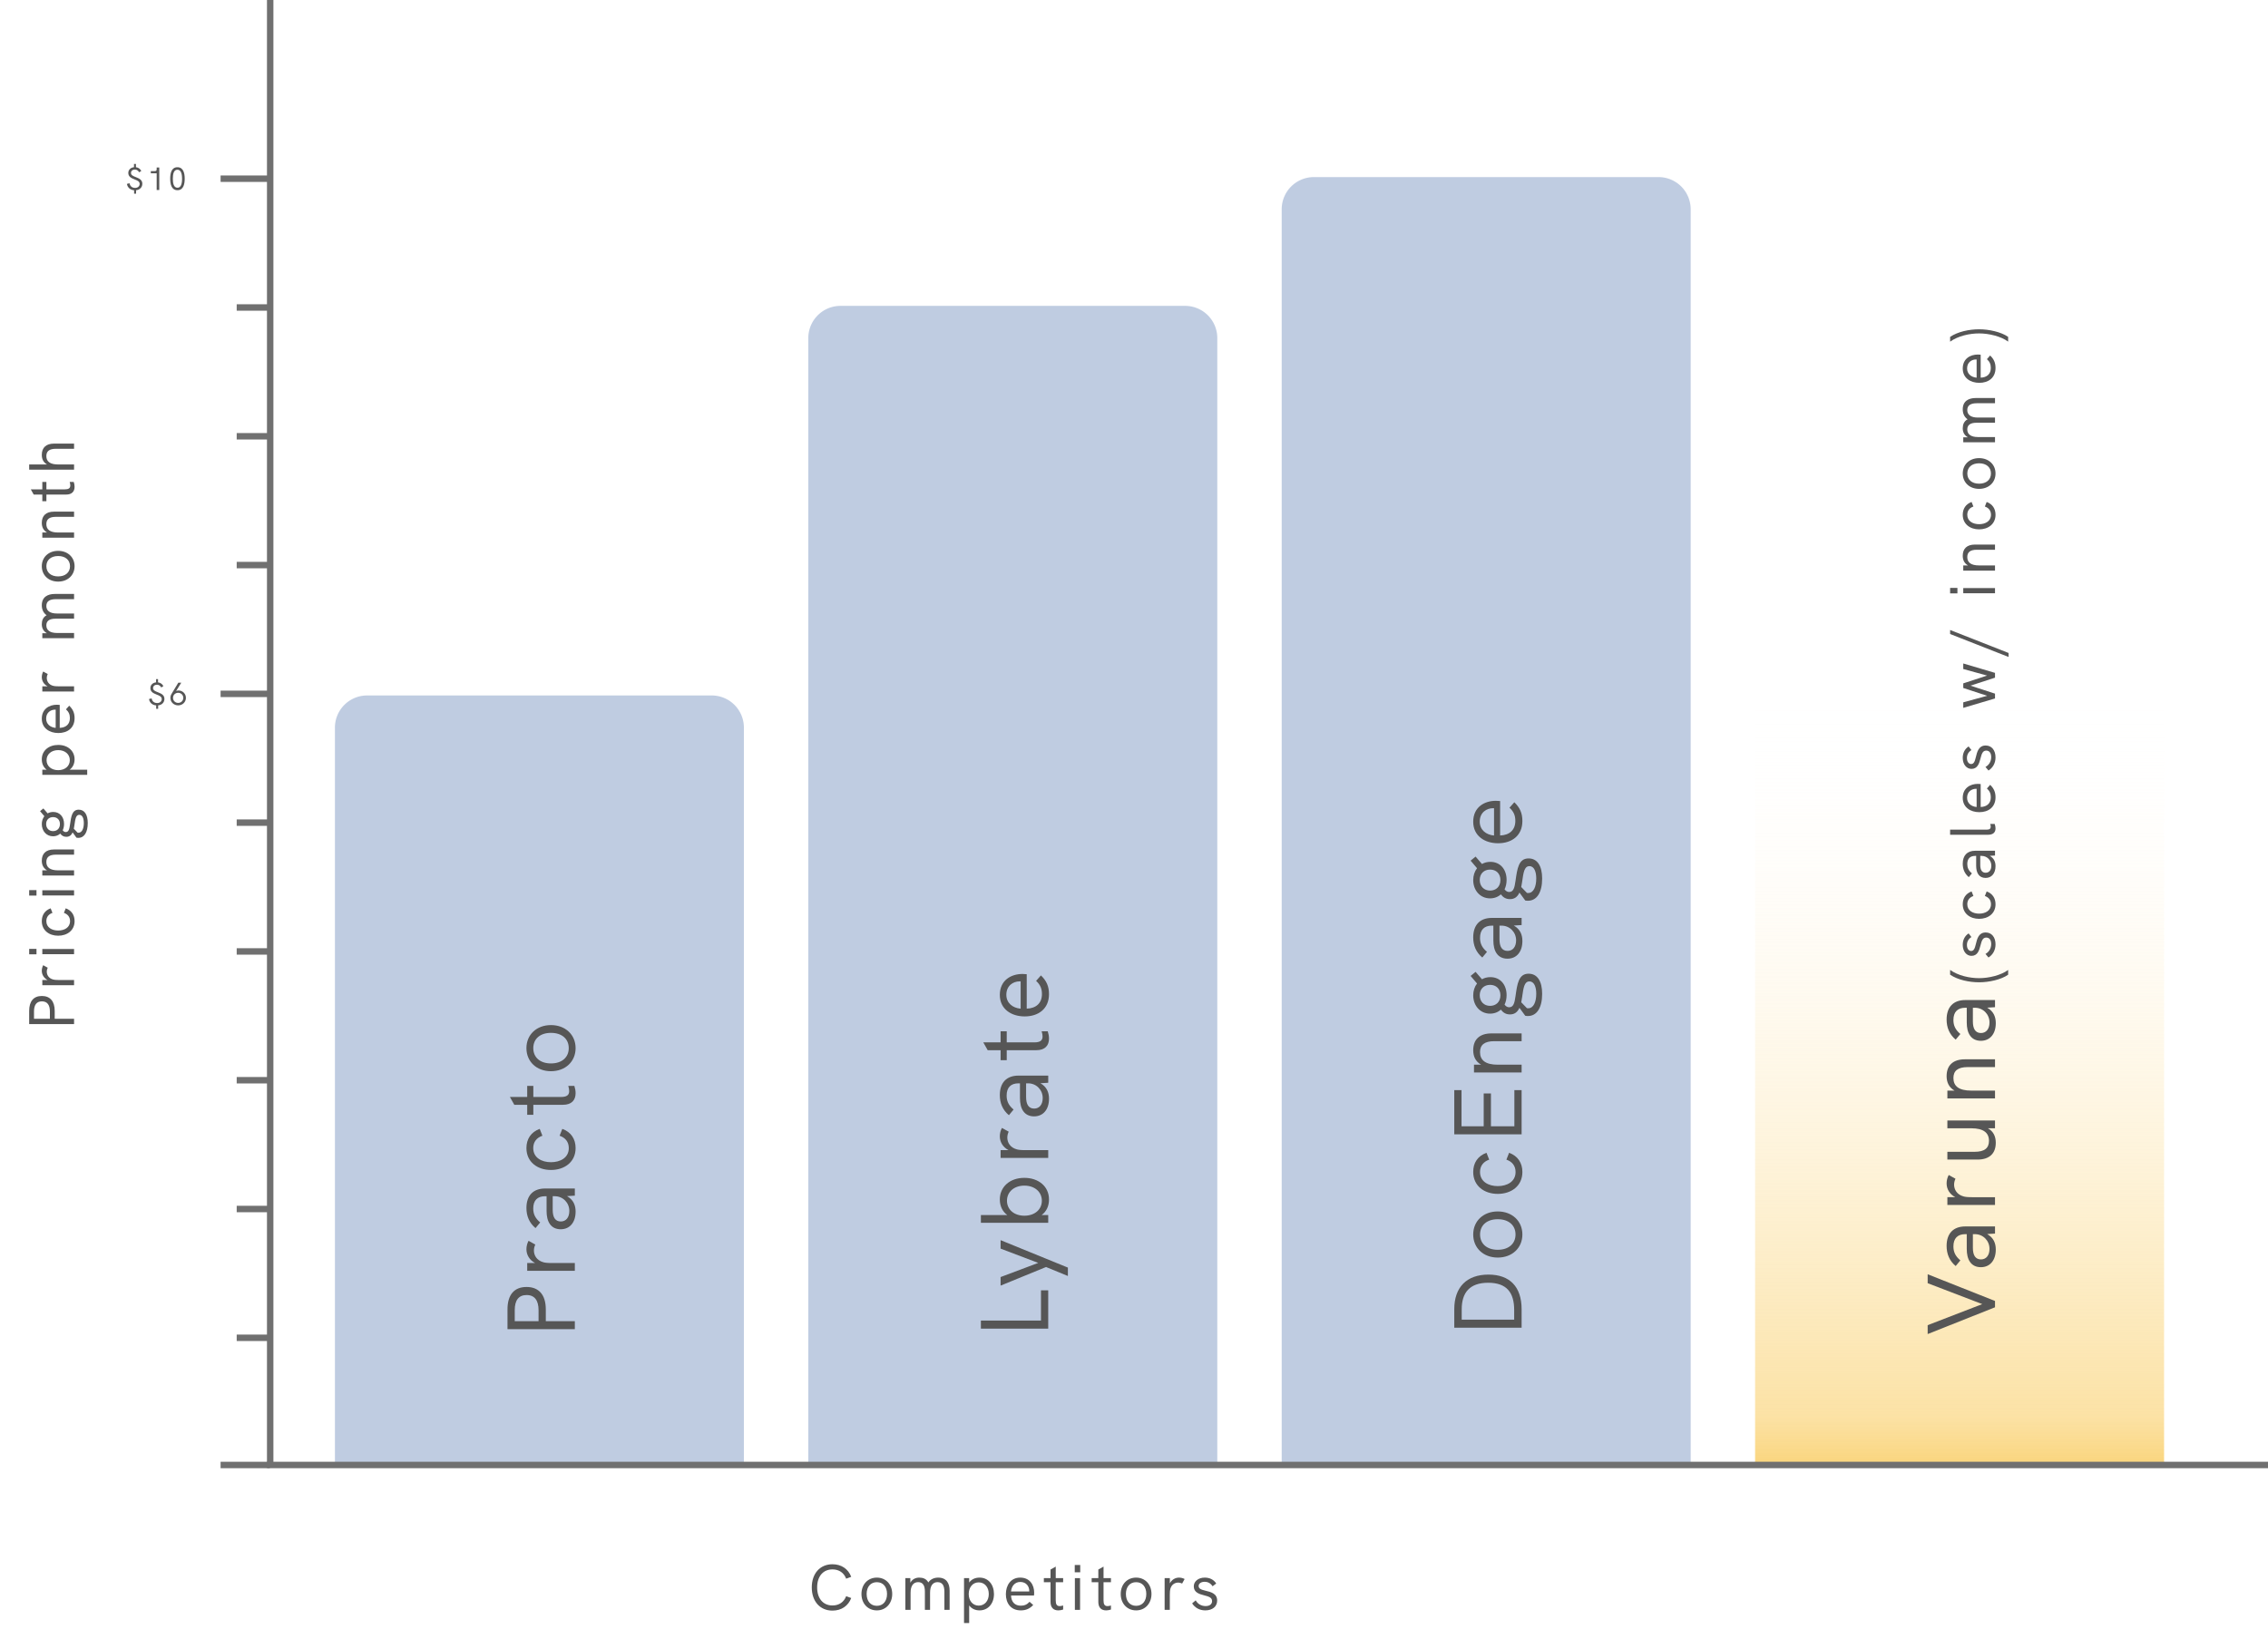 <?xml version="1.0" encoding="UTF-8" standalone="no"?>
<svg
   xmlns:dc="http://purl.org/dc/elements/1.1/"
   xmlns:cc="http://creativecommons.org/ns#"
   xmlns:rdf="http://www.w3.org/1999/02/22-rdf-syntax-ns#"
   xmlns:svg="http://www.w3.org/2000/svg"
   xmlns="http://www.w3.org/2000/svg"
   xmlns:sodipodi="http://sodipodi.sourceforge.net/DTD/sodipodi-0.dtd"
   xmlns:inkscape="http://www.inkscape.org/namespaces/inkscape"
   inkscape:version="1.0 (4035a4fb49, 2020-05-01)"
   sodipodi:docname="VA-graph.svg"
   id="svg56"
   version="1.1"
   viewBox="0 0 704.271 509"
   height="509"
   width="704.271">
  <sodipodi:namedview
     inkscape:current-layer="svg56"
     inkscape:window-maximized="1"
     inkscape:window-y="-8"
     inkscape:window-x="-8"
     inkscape:cy="378.37655"
     inkscape:cx="239.46922"
     inkscape:zoom="0.80721768"
     showgrid="false"
     id="namedview58"
     inkscape:window-height="1002"
     inkscape:window-width="1920"
     inkscape:pageshadow="2"
     inkscape:pageopacity="0"
     guidetolerance="10"
     gridtolerance="10"
     objecttolerance="10"
     borderopacity="1"
     bordercolor="#666666"
     pagecolor="#ffffff" />
  <defs
     id="defs9">
    <linearGradient
       y1="0"
       gradientTransform="matrix(0.729,0,0,1.372,-672,-455)"
       gradientUnits="userSpaceOnUse"
       y2="174.221"
       x2="87.111"
       x1="87.111"
       id="linear-gradient">
      <stop
         id="stop2"
         stop-color="#fad57d"
         offset="0" />
      <stop
         id="stop4"
         stop-opacity="0.831"
         stop-color="#fbdc93"
         offset="0.064" />
      <stop
         id="stop6"
         stop-opacity="0"
         stop-color="#fff"
         offset="1" />
    </linearGradient>
  </defs>
  <path
     id="Path_59"
     data-name="Path 59"
     d="M 83.9,0 V 455"
     fill="none"
     stroke="#707070"
     stroke-width="2" />
  <path
     id="Path_61"
     data-name="Path 61"
     d="M 83.779,455 H 82.903"
     fill="none"
     stroke="#707070"
     stroke-width="2" />
  <path
     id="Path_63"
     data-name="Path 63"
     d="m 83.5,455 h -15"
     fill="none"
     stroke="#707070"
     stroke-width="2" />
  <path
     id="Path_65"
     data-name="Path 65"
     d="m 83.5,335.5 h -10"
     fill="none"
     stroke="#707070"
     stroke-width="2" />
  <path
     id="Path_67"
     data-name="Path 67"
     d="m 83.5,215.5 h -15"
     fill="none"
     stroke="#707070"
     stroke-width="2" />
  <path
     id="Path_69"
     data-name="Path 69"
     d="m 83.5,55.5 h -15"
     fill="none"
     stroke="#707070"
     stroke-width="2" />
  <path
     id="Rectangle_253"
     data-name="Rectangle 253"
     d="m 114,216 h 107 a 10,10 0 0 1 10,10 V 455 H 104 V 226 a 10,10 0 0 1 10,-10 z"
     fill="#809bc5"
     opacity="0.5" />
  <g
     style="font-weight:500;font-size:30px;font-family:HKGrotesk-Medium, 'HK Grotesk';letter-spacing:0.084em;fill:#565656"
     id="Practo"
     transform="rotate(-90)"
     aria-label="Practo">
    <path
       id="path999"
       d="m -410.333,178.5 v -9.015 h 3.66 c 4.485,0 6.96,-2.13 6.96,-5.985 0,-3.855 -2.46,-5.91 -6.96,-5.91 h -6.15 v 20.91 z m 0,-18.66 h 3.42 c 3.045,0 4.695,1.2 4.695,3.69 0,2.52 -1.725,3.705 -4.695,3.705 h -3.42 z" />
    <path
       id="path1001"
       d="m -388.003,163.47 c -1.755,0 -3.405,0.99 -4.26,2.685 v -2.445 h -2.43 v 14.79 h 2.415 v -6.96 c 0,-1.635 0.09,-2.295 0.255,-2.85 0.57,-2.04 2.145,-2.895 3.645,-2.895 0.66,0 1.35,0.195 1.83,0.435 l 1.17,-2.1 c -0.765,-0.42 -1.71,-0.66 -2.625,-0.66 z" />
    <path
       id="path1003"
       d="m -375.173,163.47 c -2.445,0 -4.605,0.84 -6.255,2.82 l 1.755,1.455 c 1.335,-1.59 2.67,-2.16 4.335,-2.16 2.52,0 3.81,1.305 3.81,3.675 v 0.465 h -4.575 c -1.62,0 -3.06,0.3 -4.08,1.035 -1.005,0.705 -1.605,1.815 -1.605,3.345 0,2.79 2.085,4.635 5.49,4.635 1.95,0 3.675,-0.69 4.8,-2.67 l 0.15,2.43 h 2.22 v -9.24 c 0,-3.69 -2.175,-5.79 -6.045,-5.79 z m -0.915,13.32 c -2.055,0 -3.285,-1.05 -3.285,-2.655 0,-0.855 0.33,-1.455 0.9,-1.875 0.645,-0.45 1.605,-0.63 2.7,-0.63 h 4.245 v 0.615 c 0,2.61 -2.07,4.545 -4.56,4.545 z" />
    <path
       id="path1005"
       d="m -356.58,178.74 c 2.82,0 4.98,-1.41 5.97,-4.125 l -2.13,-0.84 c -0.6,1.755 -1.89,2.85 -3.84,2.85 -3,0 -4.38,-2.64 -4.38,-5.535 0,-2.865 1.38,-5.505 4.38,-5.505 1.95,0 3.24,1.095 3.84,2.85 l 2.13,-0.84 c -0.99,-2.715 -3.15,-4.125 -5.97,-4.125 -4.35,0 -6.795,3.465 -6.795,7.62 0,4.185 2.445,7.65 6.795,7.65 z" />
    <path
       id="path1007"
       d="m -337.254,163.71 h -3.45 v -5.37 l -2.43,1.365 v 4.005 h -3.105 v 1.905 h 3.105 v 9.18 c 0,2.775 1.515,3.945 3.615,3.945 0.735,0 1.485,-0.135 2.265,-0.39 v -1.89 c -0.63,0.195 -1.185,0.285 -1.635,0.285 -1.335,0 -1.815,-0.9 -1.815,-2.595 v -8.535 h 3.45 z" />
    <path
       id="path1009"
       d="m -325.53,178.74 c 4.17,0 7.155,-3.195 7.155,-7.65 0,-4.455 -2.97,-7.62 -7.155,-7.62 -4.2,0 -7.17,3.165 -7.17,7.62 0,4.47 2.985,7.65 7.17,7.65 z m 0,-2.13 c -2.895,0 -4.755,-2.16 -4.755,-5.52 0,-3.345 1.845,-5.49 4.755,-5.49 2.895,0 4.74,2.145 4.74,5.49 0,3.36 -1.845,5.52 -4.74,5.52 z" />
  </g>
  <path
     id="Rectangle_254"
     data-name="Rectangle 254"
     d="m 261,95 h 107 a 10,10 0 0 1 10,10 V 455 H 251 V 105 a 10,10 0 0 1 10,-10 z"
     fill="#809bc5"
     opacity="0.5" />
  <g
     style="font-weight:500;font-size:30px;font-family:HKGrotesk-Medium, 'HK Grotesk';letter-spacing:0.084em;fill:#565656"
     id="Lybrate"
     transform="rotate(-90)"
     aria-label="Lybrate">
    <path
       id="path984"
       d="m -400.757,325.5 v -2.25 h -9.39 v -18.66 h -2.505 v 20.91 z" />
    <path
       id="path986"
       d="m -393.693,331.605 8.52,-20.895 h -2.625 l -4.44,11.685 -4.395,-11.685 h -2.655 l 5.775,14.115 -2.79,6.78 z" />
    <path
       id="path988"
       d="m -372.526,310.47 c -2.115,0 -3.78,0.855 -4.845,2.31 v -8.19 h -2.4 v 20.91 h 2.4 v -2.04 c 1.14,1.53 2.82,2.28 4.845,2.28 4.08,0 6.705,-3.285 6.705,-7.65 0,-4.62 -2.895,-7.62 -6.705,-7.62 z m -0.405,13.05 c -2.745,0 -4.65,-2.235 -4.65,-5.43 0,-3.18 1.905,-5.4 4.65,-5.4 2.76,0 4.695,2.22 4.695,5.4 0,3.195 -1.935,5.43 -4.695,5.43 z" />
    <path
       id="path990"
       d="m -352.939,310.47 c -1.755,0 -3.405,0.99 -4.26,2.685 v -2.445 h -2.43 v 14.79 h 2.415 v -6.96 c 0,-1.635 0.09,-2.295 0.255,-2.85 0.57,-2.04 2.145,-2.895 3.645,-2.895 0.66,0 1.35,0.195 1.83,0.435 l 1.17,-2.1 c -0.765,-0.42 -1.71,-0.66 -2.625,-0.66 z" />
    <path
       id="path992"
       d="m -340.11,310.47 c -2.445,0 -4.605,0.84 -6.255,2.82 l 1.755,1.455 c 1.335,-1.59 2.67,-2.16 4.335,-2.16 2.52,0 3.81,1.305 3.81,3.675 v 0.465 h -4.575 c -1.62,0 -3.06,0.3 -4.08,1.035 -1.005,0.705 -1.605,1.815 -1.605,3.345 0,2.79 2.085,4.635 5.49,4.635 1.95,0 3.675,-0.69 4.8,-2.67 l 0.15,2.43 h 2.22 v -9.24 c 0,-3.69 -2.175,-5.79 -6.045,-5.79 z m -0.915,13.32 c -2.055,0 -3.285,-1.05 -3.285,-2.655 0,-0.855 0.33,-1.455 0.9,-1.875 0.645,-0.45 1.605,-0.63 2.7,-0.63 h 4.245 v 0.615 c 0,2.61 -2.07,4.545 -4.56,4.545 z" />
    <path
       id="path994"
       d="m -320.297,310.71 h -3.45 v -5.37 l -2.43,1.365 v 4.005 h -3.105 v 1.905 h 3.105 v 9.18 c 0,2.775 1.515,3.945 3.615,3.945 0.735,0 1.485,-0.135 2.265,-0.39 v -1.89 c -0.63,0.195 -1.185,0.285 -1.635,0.285 -1.335,0 -1.815,-0.9 -1.815,-2.595 v -8.535 h 3.45 z" />
    <path
       id="path996"
       d="m -302.498,317.505 c 0,-3.555 -1.965,-7.035 -6.51,-7.035 -4.44,0 -6.675,3.615 -6.675,7.725 0,4.155 2.28,7.545 6.915,7.545 2.445,0 4.17,-0.78 5.82,-2.505 l -1.695,-1.5 c -1.23,1.335 -2.445,1.815 -4.11,1.815 -2.79,0 -4.425,-1.8 -4.515,-4.725 h 10.695 c 0.045,-0.435 0.075,-0.915 0.075,-1.32 z m -10.785,-0.57 c 0.225,-2.475 1.74,-4.44 4.32,-4.44 2.85,0 4.17,2.13 4.17,4.155 v 0.285 z" />
  </g>
  <g
     style="font-weight:500;font-size:10px;font-family:HKGrotesk-Medium, 'HK Grotesk';letter-spacing:0.084em;fill:#565656"
     id="_6"
     aria-label="$6">
    <path
       id="path1043"
       d="m 51.055,217.075 c 0,-1.13 -0.83,-1.62 -1.985,-2.055 -0.965,-0.365 -1.535,-0.65 -1.535,-1.315 0,-0.6 0.495,-1.045 1.2,-1.045 0.58,0 1.025,0.3 1.34,0.85 l 0.665,-0.41 c -0.365,-0.685 -0.935,-1.08 -1.665,-1.165 v -1.015 h -0.61 v 1.01 c -1.07,0.11 -1.765,0.83 -1.765,1.79 0,1.045 0.745,1.545 1.92,1.995 0.935,0.355 1.605,0.645 1.605,1.415 0,0.73 -0.605,1.225 -1.4,1.225 -0.945,0 -1.58,-0.515 -1.74,-1.445 l -0.815,0.2 c 0.185,1.125 1,1.875 2.23,1.98 v 1.06 h 0.61 v -1.065 c 1.16,-0.12 1.945,-0.925 1.945,-2.01 z" />
    <path
       id="path1045"
       d="m 55.431,214.455 c -0.265,0 -0.52,0.06 -0.745,0.17 l 1.605,-2.595 h -0.92 l -2.09,3.46 c -0.235,0.385 -0.37,0.805 -0.37,1.265 0,1.325 1.09,2.325 2.415,2.325 1.32,0 2.405,-1 2.405,-2.335 0,-1.28 -1.015,-2.29 -2.3,-2.29 z m -0.105,3.855 c -0.885,0 -1.595,-0.655 -1.595,-1.565 0,-0.92 0.72,-1.575 1.595,-1.575 0.88,0 1.59,0.665 1.59,1.57 0,0.91 -0.715,1.57 -1.59,1.57 z" />
  </g>
  <g
     style="font-weight:500;font-size:10px;font-family:HKGrotesk-Medium, 'HK Grotesk';letter-spacing:0.084em;fill:#565656"
     id="_10"
     aria-label="$10">
    <path
       id="path1048"
       d="m 44.195,57.075 c 0,-1.13 -0.83,-1.62 -1.985,-2.055 -0.965,-0.365 -1.535,-0.65 -1.535,-1.315 0,-0.6 0.495,-1.045 1.2,-1.045 0.58,0 1.025,0.3 1.34,0.85 l 0.665,-0.41 c -0.365,-0.685 -0.935,-1.08 -1.665,-1.165 V 50.92 h -0.61 v 1.01 c -1.07,0.11 -1.765,0.83 -1.765,1.79 0,1.045 0.745,1.545 1.92,1.995 0.935,0.355 1.605,0.645 1.605,1.415 0,0.73 -0.605,1.225 -1.4,1.225 -0.945,0 -1.58,-0.515 -1.74,-1.445 l -0.815,0.2 c 0.185,1.125 1,1.875 2.23,1.98 v 1.06 h 0.61 v -1.065 c 1.16,-0.12 1.945,-0.925 1.945,-2.01 z" />
    <path
       id="path1050"
       d="m 48.651,52.58 c 0,0.42 -0.205,0.565 -0.6,0.565 h -1.22 v 0.675 h 1.82 V 59 h 0.805 v -6.97 h -0.805 z" />
    <path
       id="path1052"
       d="m 55.122,59.075 c 1.805,0 2.235,-1.825 2.235,-3.57 0,-1.71 -0.42,-3.565 -2.265,-3.565 -1.91,0 -2.24,1.96 -2.24,3.555 0,1.62 0.345,3.58 2.27,3.58 z m 0,-0.77 c -1.155,0 -1.45,-1.31 -1.45,-2.785 0,-1.51 0.29,-2.805 1.42,-2.805 1.07,0 1.445,1.18 1.445,2.815 0,1.59 -0.37,2.775 -1.415,2.775 z" />
  </g>
  <path
     id="Path_70"
     data-name="Path 70"
     d="m 83.5,255.5 h -10"
     fill="none"
     stroke="#707070"
     stroke-width="2" />
  <path
     id="Path_71"
     data-name="Path 71"
     d="m 83.5,295.5 h -10"
     fill="none"
     stroke="#707070"
     stroke-width="2" />
  <path
     id="Path_72"
     data-name="Path 72"
     d="m 83.5,375.5 h -10"
     fill="none"
     stroke="#707070"
     stroke-width="2" />
  <path
     id="Path_73"
     data-name="Path 73"
     d="m 83.5,175.5 h -10"
     fill="none"
     stroke="#707070"
     stroke-width="2" />
  <path
     id="Path_74"
     data-name="Path 74"
     d="m 83.5,135.5 h -10"
     fill="none"
     stroke="#707070"
     stroke-width="2" />
  <path
     id="Path_75"
     data-name="Path 75"
     d="m 83.5,95.5 h -10"
     fill="none"
     stroke="#707070"
     stroke-width="2" />
  <path
     id="Path_76"
     data-name="Path 76"
     d="m 83.5,415.5 h -10"
     fill="none"
     stroke="#707070"
     stroke-width="2" />
  <path
     id="Rectangle_255"
     data-name="Rectangle 255"
     d="m 408,55 h 107 a 10,10 0 0 1 10,10 V 455 H 398 V 65 a 10,10 0 0 1 10,-10 z"
     fill="#809bc5"
     opacity="0.5" />
  <g
     style="font-weight:500;font-size:30px;font-family:HKGrotesk-Medium, 'HK Grotesk';letter-spacing:0.084em;fill:#565656"
     id="DocEngage"
     transform="rotate(-90)"
     aria-label="DocEngage">
    <path
       id="path965"
       d="m -406.638,472.5 c 6.96,0 10.77,-3.645 10.77,-10.29 0,-6.765 -3.915,-10.62 -10.74,-10.62 h -5.76 v 20.91 z m -3.225,-18.6 h 3.21 c 5.205,0 8.25,2.49 8.25,8.22 0,5.76 -3.045,8.07 -8.475,8.07 h -2.985 z" />
    <path
       id="path967"
       d="m -383.408,472.74 c 4.17,0 7.155,-3.195 7.155,-7.65 0,-4.455 -2.97,-7.62 -7.155,-7.62 -4.2,0 -7.17,3.165 -7.17,7.62 0,4.47 2.985,7.65 7.17,7.65 z m 0,-2.13 c -2.895,0 -4.755,-2.16 -4.755,-5.52 0,-3.345 1.845,-5.49 4.755,-5.49 2.895,0 4.74,2.145 4.74,5.49 0,3.36 -1.845,5.52 -4.74,5.52 z" />
    <path
       id="path969"
       d="m -364.007,472.74 c 2.82,0 4.98,-1.41 5.97,-4.125 l -2.13,-0.84 c -0.6,1.755 -1.89,2.85 -3.84,2.85 -3,0 -4.38,-2.64 -4.38,-5.535 0,-2.865 1.38,-5.505 4.38,-5.505 1.95,0 3.24,1.095 3.84,2.85 l 2.13,-0.84 c -0.99,-2.715 -3.15,-4.125 -5.97,-4.125 -4.35,0 -6.795,3.465 -6.795,7.62 0,4.185 2.445,7.65 6.795,7.65 z" />
    <path
       id="path971"
       d="m -338.568,472.5 v -2.25 h -11.235 v -7.275 h 10.185 v -2.25 h -10.185 v -6.885 h 11.235 v -2.25 h -13.74 v 20.91 z" />
    <path
       id="path973"
       d="m -326.179,457.47 c -1.89,0 -3.51,0.705 -4.5,2.46 v -2.22 h -2.415 v 14.79 h 2.415 v -7.395 c 0,-3.825 1.395,-5.52 3.9,-5.52 2.265,0 3.405,1.38 3.405,4.44 v 8.475 h 2.415 v -9.345 c 0,-3.765 -1.935,-5.685 -5.22,-5.685 z" />
    <path
       id="path975"
       d="m -309.345,470.61 c -2.145,-0.3 -3.495,-0.615 -3.495,-1.98 0,-0.57 0.285,-1.02 0.825,-1.425 0.84,0.405 1.83,0.63 2.94,0.63 3.315,0 5.595,-2.01 5.595,-5.04 0,-0.99 -0.24,-1.86 -0.66,-2.61 l 2.295,-1.98 -1.26,-1.545 -2.355,1.995 c -0.99,-0.765 -2.28,-1.185 -3.675,-1.185 -3.165,0 -5.685,2.115 -5.685,5.235 0,1.32 0.45,2.475 1.245,3.345 -0.96,0.72 -1.485,1.605 -1.485,2.835 0,1.425 0.72,2.34 2.04,2.94 l -2.46,1.8 c -0.06,0.27 -0.075,0.585 -0.075,0.84 0,2.775 2.595,4.41 6.885,4.41 3.885,0 6.255,-1.47 6.255,-4.215 0,-3.105 -3.195,-3.525 -6.93,-4.05 z m 0.24,-11.115 c 1.95,0 3.225,1.305 3.225,3.225 0,1.83 -1.2,3.195 -3.24,3.195 -2.07,0 -3.285,-1.38 -3.285,-3.21 0,-1.875 1.32,-3.21 3.3,-3.21 z m 0.45,17.55 c -2.535,0 -4.5,-0.84 -4.5,-2.505 0,-0.12 0,-0.24 0.03,-0.39 l 1.83,-1.77 c 0.48,0.105 1.005,0.195 1.56,0.27 2.97,0.42 4.92,0.675 4.92,2.28 0,1.5 -1.77,2.115 -3.84,2.115 z" />
    <path
       id="path977"
       d="m -291.133,457.47 c -2.445,0 -4.605,0.84 -6.255,2.82 l 1.755,1.455 c 1.335,-1.59 2.67,-2.16 4.335,-2.16 2.52,0 3.81,1.305 3.81,3.675 v 0.465 h -4.575 c -1.62,0 -3.06,0.3 -4.08,1.035 -1.005,0.705 -1.605,1.815 -1.605,3.345 0,2.79 2.085,4.635 5.49,4.635 1.95,0 3.675,-0.69 4.8,-2.67 l 0.15,2.43 h 2.22 v -9.24 c 0,-3.69 -2.175,-5.79 -6.045,-5.79 z m -0.915,13.32 c -2.055,0 -3.285,-1.05 -3.285,-2.655 0,-0.855 0.33,-1.455 0.9,-1.875 0.645,-0.45 1.605,-0.63 2.7,-0.63 h 4.245 v 0.615 c 0,2.61 -2.07,4.545 -4.56,4.545 z" />
    <path
       id="path979"
       d="m -273.543,470.61 c -2.145,-0.3 -3.495,-0.615 -3.495,-1.98 0,-0.57 0.285,-1.02 0.825,-1.425 0.84,0.405 1.83,0.63 2.94,0.63 3.315,0 5.595,-2.01 5.595,-5.04 0,-0.99 -0.24,-1.86 -0.66,-2.61 l 2.295,-1.98 -1.26,-1.545 -2.355,1.995 c -0.99,-0.765 -2.28,-1.185 -3.675,-1.185 -3.165,0 -5.685,2.115 -5.685,5.235 0,1.32 0.45,2.475 1.245,3.345 -0.96,0.72 -1.485,1.605 -1.485,2.835 0,1.425 0.72,2.34 2.04,2.94 l -2.46,1.8 c -0.06,0.27 -0.075,0.585 -0.075,0.84 0,2.775 2.595,4.41 6.885,4.41 3.885,0 6.255,-1.47 6.255,-4.215 0,-3.105 -3.195,-3.525 -6.93,-4.05 z m 0.24,-11.115 c 1.95,0 3.225,1.305 3.225,3.225 0,1.83 -1.2,3.195 -3.24,3.195 -2.07,0 -3.285,-1.38 -3.285,-3.21 0,-1.875 1.32,-3.21 3.3,-3.21 z m 0.45,17.55 c -2.535,0 -4.5,-0.84 -4.5,-2.505 0,-0.12 0,-0.24 0.03,-0.39 l 1.83,-1.77 c 0.48,0.105 1.005,0.195 1.56,0.27 2.97,0.42 4.92,0.675 4.92,2.28 0,1.5 -1.77,2.115 -3.84,2.115 z" />
    <path
       id="path981"
       d="m -248.717,464.505 c 0,-3.555 -1.965,-7.035 -6.51,-7.035 -4.44,0 -6.675,3.615 -6.675,7.725 0,4.155 2.28,7.545 6.915,7.545 2.445,0 4.17,-0.78 5.82,-2.505 l -1.695,-1.5 c -1.23,1.335 -2.445,1.815 -4.11,1.815 -2.79,0 -4.425,-1.8 -4.515,-4.725 h 10.695 c 0.045,-0.435 0.075,-0.915 0.075,-1.32 z m -10.785,-0.57 c 0.225,-2.475 1.74,-4.44 4.32,-4.44 2.85,0 4.17,2.13 4.17,4.155 v 0.285 z" />
  </g>
  <g
     style="font-weight:500;font-size:20px;font-family:HKGrotesk-Medium, 'HK Grotesk';letter-spacing:0.084em;fill:#565656"
     id="Pricing_per_month"
     transform="rotate(-90)"
     aria-label="Pricing per month">
    <path
       id="path1012"
       d="m -316.415,23 v -6.01 h 2.44 c 2.99,0 4.64,-1.42 4.64,-3.99 0,-2.57 -1.64,-3.94 -4.64,-3.94 h -4.1 V 23 Z m 0,-12.44 h 2.28 c 2.03,0 3.13,0.8 3.13,2.46 0,1.68 -1.15,2.47 -3.13,2.47 h -2.28 z" />
    <path
       id="path1014"
       d="m -301.528,12.98 c -1.17,0 -2.27,0.66 -2.84,1.79 v -1.63 h -1.62 V 23 h 1.61 v -4.64 c 0,-1.09 0.06,-1.53 0.17,-1.9 0.38,-1.36 1.43,-1.93 2.43,-1.93 0.44,0 0.9,0.13 1.22,0.29 l 0.78,-1.4 c -0.51,-0.28 -1.14,-0.44 -1.75,-0.44 z" />
    <path
       id="path1016"
       d="M -294.698,11.33 V 9.06 h -1.7 v 2.27 z m -0.05,11.67 v -9.86 h -1.61 V 23 Z" />
    <path
       id="path1018"
       d="m -286.087,23.16 c 1.88,0 3.32,-0.94 3.98,-2.75 l -1.42,-0.56 c -0.4,1.17 -1.26,1.9 -2.56,1.9 -2,0 -2.92,-1.76 -2.92,-3.69 0,-1.91 0.92,-3.67 2.92,-3.67 1.3,0 2.16,0.73 2.56,1.9 l 1.42,-0.56 c -0.66,-1.81 -2.1,-2.75 -3.98,-2.75 -2.9,0 -4.53,2.31 -4.53,5.08 0,2.79 1.63,5.1 4.53,5.1 z" />
    <path
       id="path1020"
       d="M -276.456,11.33 V 9.06 h -1.7 v 2.27 z m -0.05,11.67 v -9.86 h -1.61 V 23 Z" />
    <path
       id="path1022"
       d="m -267.314,12.98 c -1.26,0 -2.34,0.47 -3,1.64 v -1.48 h -1.61 V 23 h 1.61 v -4.93 c 0,-2.55 0.93,-3.68 2.6,-3.68 1.51,0 2.27,0.92 2.27,2.96 V 23 h 1.61 v -6.23 c 0,-2.51 -1.29,-3.79 -3.48,-3.79 z" />
    <path
       id="path1024"
       d="m -256.091,21.74 c -1.43,-0.2 -2.33,-0.41 -2.33,-1.32 0,-0.38 0.19,-0.68 0.55,-0.95 0.56,0.27 1.22,0.42 1.96,0.42 2.21,0 3.73,-1.34 3.73,-3.36 0,-0.66 -0.16,-1.24 -0.44,-1.74 l 1.53,-1.32 -0.84,-1.03 -1.57,1.33 c -0.66,-0.51 -1.52,-0.79 -2.45,-0.79 -2.11,0 -3.79,1.41 -3.79,3.49 0,0.88 0.3,1.65 0.83,2.23 -0.64,0.48 -0.99,1.07 -0.99,1.89 0,0.95 0.48,1.56 1.36,1.96 l -1.64,1.2 c -0.04,0.18 -0.05,0.39 -0.05,0.56 0,1.85 1.73,2.94 4.59,2.94 2.59,0 4.17,-0.98 4.17,-2.81 0,-2.07 -2.13,-2.35 -4.62,-2.7 z m 0.16,-7.41 c 1.3,0 2.15,0.87 2.15,2.15 0,1.22 -0.8,2.13 -2.16,2.13 -1.38,0 -2.19,-0.92 -2.19,-2.14 0,-1.25 0.88,-2.14 2.2,-2.14 z m 0.3,11.7 c -1.69,0 -3,-0.56 -3,-1.67 0,-0.08 0,-0.16 0.02,-0.26 l 1.22,-1.18 c 0.32,0.07 0.67,0.13 1.04,0.18 1.98,0.28 3.28,0.45 3.28,1.52 0,1 -1.18,1.41 -2.56,1.41 z" />
    <path
       id="path1026"
       d="m -235.833,12.98 c -1.35,0 -2.47,0.5 -3.23,1.52 v -1.36 h -1.6 v 13.94 h 1.6 v -5.46 c 0.71,0.97 1.82,1.54 3.23,1.54 2.54,0 4.47,-2 4.47,-5.08 0,-2.91 -1.75,-5.1 -4.47,-5.1 z m -0.27,8.7 c -1.83,0 -3.1,-1.48 -3.1,-3.6 0,-2.13 1.27,-3.62 3.1,-3.62 1.84,0 3.13,1.49 3.13,3.62 0,2.12 -1.29,3.6 -3.13,3.6 z" />
    <path
       id="path1028"
       d="m -218.876,17.67 c 0,-2.37 -1.31,-4.69 -4.34,-4.69 -2.96,0 -4.45,2.41 -4.45,5.15 0,2.77 1.52,5.03 4.61,5.03 1.63,0 2.78,-0.52 3.88,-1.67 l -1.13,-1 c -0.82,0.89 -1.63,1.21 -2.74,1.21 -1.86,0 -2.95,-1.2 -3.01,-3.15 h 7.13 c 0.03,-0.29 0.05,-0.61 0.05,-0.88 z m -7.19,-0.38 c 0.15,-1.65 1.16,-2.96 2.88,-2.96 1.9,0 2.78,1.42 2.78,2.77 v 0.19 z" />
    <path
       id="path1030"
       d="m -210.314,12.98 c -1.17,0 -2.27,0.66 -2.84,1.79 v -1.63 h -1.62 V 23 h 1.61 v -4.64 c 0,-1.09 0.06,-1.53 0.17,-1.9 0.38,-1.36 1.43,-1.93 2.43,-1.93 0.44,0 0.9,0.13 1.22,0.29 l 0.78,-1.4 c -0.51,-0.28 -1.14,-0.44 -1.75,-0.44 z" />
    <path
       id="path1032"
       d="m -187.991,12.98 c -1.19,0 -2.33,0.41 -3.09,1.5 -0.59,-1.11 -1.64,-1.5 -2.8,-1.5 -1.11,0 -2.16,0.45 -2.79,1.59 v -1.43 h -1.54 V 23 h 1.62 v -5.32 c 0,-2.17 0.87,-3.29 2.36,-3.29 1.35,0 2.08,0.92 2.08,2.87 V 23 h 1.61 v -5.32 c 0,-2.18 0.86,-3.29 2.32,-3.29 1.55,0 2.13,1.13 2.13,3 V 23 h 1.62 v -5.98 c 0,-2.22 -0.95,-4.04 -3.52,-4.04 z" />
    <path
       id="path1034"
       d="m -175.854,23.16 c 2.78,0 4.77,-2.13 4.77,-5.1 0,-2.97 -1.98,-5.08 -4.77,-5.08 -2.8,0 -4.78,2.11 -4.78,5.08 0,2.98 1.99,5.1 4.78,5.1 z m 0,-1.42 c -1.93,0 -3.17,-1.44 -3.17,-3.68 0,-2.23 1.23,-3.66 3.17,-3.66 1.93,0 3.16,1.43 3.16,3.66 0,2.24 -1.23,3.68 -3.16,3.68 z" />
    <path
       id="path1036"
       d="m -162.39,12.98 c -1.26,0 -2.34,0.47 -3,1.64 v -1.48 h -1.61 V 23 h 1.61 v -4.93 c 0,-2.55 0.93,-3.68 2.6,-3.68 1.51,0 2.27,0.92 2.27,2.96 V 23 h 1.61 v -6.23 c 0,-2.51 -1.29,-3.79 -3.48,-3.79 z" />
    <path
       id="path1038"
       d="m -149.685,13.14 h -2.3 V 9.56 l -1.62,0.91 v 2.67 h -2.07 v 1.27 h 2.07 v 6.12 c 0,1.85 1.01,2.63 2.41,2.63 0.49,0 0.99,-0.09 1.51,-0.26 v -1.26 c -0.42,0.13 -0.79,0.19 -1.09,0.19 -0.89,0 -1.21,-0.6 -1.21,-1.73 v -5.69 h 2.3 z" />
    <path
       id="path1040"
       d="m -141.256,12.98 c -1.3,0 -2.35,0.47 -3,1.63 V 9.06 h -1.61 V 23 h 1.61 v -4.93 c 0,-2.46 0.87,-3.68 2.6,-3.68 1.54,0 2.27,0.96 2.27,2.96 V 23 h 1.61 v -6.23 c 0,-2.42 -1.23,-3.79 -3.48,-3.79 z" />
  </g>
  <rect
     id="Rectangle_256"
     data-name="Rectangle 256"
     width="127"
     height="239"
     transform="scale(-1)"
     fill="url(#linear-gradient)"
     style="fill:url(#linear-gradient)"
     x="-672"
     y="-455" />
  <g
     style="font-weight:500;font-size:20px;font-family:HKGrotesk-Medium, 'HK Grotesk';letter-spacing:0.084em;fill:#565656"
     id="Competitors"
     aria-label="Competitors">
    <path
       id="path1055"
       d="m 258.505,500.23 c 2.79,0 4.91,-1.48 5.82,-3.91 l -1.57,-0.57 c -0.69,1.82 -2.2,2.88 -4.25,2.88 -2.91,0 -4.76,-2.15 -4.76,-5.61 0,-3.43 1.85,-5.59 4.76,-5.59 2.05,0 3.56,1.06 4.25,2.88 l 1.57,-0.57 c -0.91,-2.43 -3.03,-3.91 -5.82,-3.91 -3.85,0 -6.43,2.86 -6.43,7.19 0,4.35 2.58,7.21 6.43,7.21 z" />
    <path
       id="path1057"
       d="m 272.284,500.16 c 2.78,0 4.77,-2.13 4.77,-5.1 0,-2.97 -1.98,-5.08 -4.77,-5.08 -2.8,0 -4.78,2.11 -4.78,5.08 0,2.98 1.99,5.1 4.78,5.1 z m 0,-1.42 c -1.93,0 -3.17,-1.44 -3.17,-3.68 0,-2.23 1.23,-3.66 3.17,-3.66 1.93,0 3.16,1.43 3.16,3.66 0,2.24 -1.23,3.68 -3.16,3.68 z" />
    <path
       id="path1059"
       d="m 291.358,489.98 c -1.19,0 -2.33,0.41 -3.09,1.5 -0.59,-1.11 -1.64,-1.5 -2.8,-1.5 -1.11,0 -2.16,0.45 -2.79,1.59 v -1.43 h -1.54 V 500 h 1.62 v -5.32 c 0,-2.17 0.87,-3.29 2.36,-3.29 1.35,0 2.08,0.92 2.08,2.87 V 500 h 1.61 v -5.32 c 0,-2.18 0.86,-3.29 2.32,-3.29 1.55,0 2.13,1.13 2.13,3 V 500 h 1.62 v -5.98 c 0,-2.22 -0.95,-4.04 -3.52,-4.04 z" />
    <path
       id="path1061"
       d="m 304.182,489.98 c -1.35,0 -2.47,0.5 -3.23,1.52 v -1.36 h -1.6 v 13.94 h 1.6 v -5.46 c 0.71,0.97 1.82,1.54 3.23,1.54 2.54,0 4.47,-2 4.47,-5.08 0,-2.91 -1.75,-5.1 -4.47,-5.1 z m -0.27,8.7 c -1.83,0 -3.1,-1.48 -3.1,-3.6 0,-2.13 1.27,-3.62 3.1,-3.62 1.84,0 3.13,1.49 3.13,3.62 0,2.12 -1.29,3.6 -3.13,3.6 z" />
    <path
       id="path1063"
       d="m 321.14,494.67 c 0,-2.37 -1.31,-4.69 -4.34,-4.69 -2.96,0 -4.45,2.41 -4.45,5.15 0,2.77 1.52,5.03 4.61,5.03 1.63,0 2.78,-0.52 3.88,-1.67 l -1.13,-1 c -0.82,0.89 -1.63,1.21 -2.74,1.21 -1.86,0 -2.95,-1.2 -3.01,-3.15 h 7.13 c 0.03,-0.29 0.05,-0.61 0.05,-0.88 z m -7.19,-0.38 c 0.15,-1.65 1.16,-2.96 2.88,-2.96 1.9,0 2.78,1.42 2.78,2.77 v 0.19 z" />
    <path
       id="path1065"
       d="m 330.134,490.14 h -2.3 v -3.58 l -1.62,0.91 v 2.67 h -2.07 v 1.27 h 2.07 v 6.12 c 0,1.85 1.01,2.63 2.41,2.63 0.49,0 0.99,-0.09 1.51,-0.26 v -1.26 c -0.42,0.13 -0.79,0.19 -1.09,0.19 -0.89,0 -1.21,-0.6 -1.21,-1.73 v -5.69 h 2.3 z" />
    <path
       id="path1067"
       d="m 335.437,488.33 v -2.27 h -1.7 v 2.27 z m -0.05,11.67 v -9.86 h -1.61 V 500 Z" />
    <path
       id="path1069"
       d="m 344.978,490.14 h -2.3 v -3.58 l -1.62,0.91 v 2.67 h -2.07 v 1.27 h 2.07 v 6.12 c 0,1.85 1.01,2.63 2.41,2.63 0.49,0 0.99,-0.09 1.51,-0.26 v -1.26 c -0.42,0.13 -0.79,0.19 -1.09,0.19 -0.89,0 -1.21,-0.6 -1.21,-1.73 v -5.69 h 2.3 z" />
    <path
       id="path1071"
       d="m 352.794,500.16 c 2.78,0 4.77,-2.13 4.77,-5.1 0,-2.97 -1.98,-5.08 -4.77,-5.08 -2.8,0 -4.78,2.11 -4.78,5.08 0,2.98 1.99,5.1 4.78,5.1 z m 0,-1.42 c -1.93,0 -3.17,-1.44 -3.17,-3.68 0,-2.23 1.23,-3.66 3.17,-3.66 1.93,0 3.16,1.43 3.16,3.66 0,2.24 -1.23,3.68 -3.16,3.68 z" />
    <path
       id="path1073"
       d="m 366.108,489.98 c -1.17,0 -2.27,0.66 -2.84,1.79 v -1.63 h -1.62 V 500 h 1.61 v -4.64 c 0,-1.09 0.06,-1.53 0.17,-1.9 0.38,-1.36 1.43,-1.93 2.43,-1.93 0.44,0 0.9,0.13 1.22,0.29 l 0.78,-1.4 c -0.51,-0.28 -1.14,-0.44 -1.75,-0.44 z" />
    <path
       id="path1075"
       d="m 374.259,500.16 c 2.24,0 3.7,-1.21 3.7,-3.05 0,-2.2 -1.98,-2.67 -3.61,-3.06 -1.36,-0.33 -2.14,-0.62 -2.14,-1.47 0,-0.75 0.76,-1.3 1.84,-1.3 1.04,0 1.87,0.44 2.49,1.39 l 1.13,-0.86 c -0.77,-1.21 -2.05,-1.83 -3.56,-1.83 -2.03,0 -3.41,1.2 -3.41,2.7 0,1.89 1.65,2.4 3.2,2.8 1.45,0.38 2.48,0.68 2.48,1.79 0,0.98 -0.75,1.55 -2.01,1.55 -1.33,0 -2.47,-0.67 -3.07,-1.78 l -1.11,0.94 c 0.88,1.38 2.33,2.18 4.07,2.18 z" />
  </g>
  <path
     id="Path_60"
     data-name="Path 60"
     d="M 704.271,454.999 H 83.402"
     fill="none"
     stroke="#707070"
     stroke-width="2" />
  <g
     style="font-weight:500;font-size:30px;font-family:HKGrotesk-Medium, 'HK Grotesk';letter-spacing:0.084em;fill:#565656"
     id="Varuna_scales_w_income_"
     transform="rotate(-90)"
     aria-label="Varuna(scales w/ income)">
    <path
       id="path920"
       d="m -405.035,615.54 -6.54,-16.95 h -2.76 l 8.31,20.91 h 1.965 l 8.295,-20.91 h -2.775 z" />
    <path
       id="path922"
       d="m -386.955,604.47 c -2.445,0 -4.605,0.84 -6.255,2.82 l 1.755,1.455 c 1.335,-1.59 2.67,-2.16 4.335,-2.16 2.52,0 3.81,1.305 3.81,3.675 v 0.465 h -4.575 c -1.62,0 -3.06,0.3 -4.08,1.035 -1.005,0.705 -1.605,1.815 -1.605,3.345 0,2.79 2.085,4.635 5.49,4.635 1.95,0 3.675,-0.69 4.8,-2.67 l 0.15,2.43 h 2.22 v -9.24 c 0,-3.69 -2.175,-5.79 -6.045,-5.79 z m -0.915,13.32 c -2.055,0 -3.285,-1.05 -3.285,-2.655 0,-0.855 0.33,-1.455 0.9,-1.875 0.645,-0.45 1.605,-0.63 2.7,-0.63 h 4.245 v 0.615 c 0,2.61 -2.07,4.545 -4.56,4.545 z" />
    <path
       id="path924"
       d="m -367.557,604.47 c -1.755,0 -3.405,0.99 -4.26,2.685 v -2.445 h -2.43 v 14.79 h 2.415 v -6.96 c 0,-1.635 0.09,-2.295 0.255,-2.85 0.57,-2.04 2.145,-2.895 3.645,-2.895 0.66,0 1.35,0.195 1.83,0.435 l 1.17,-2.1 c -0.765,-0.42 -1.71,-0.66 -2.625,-0.66 z" />
    <path
       id="path926"
       d="m -350.424,612.105 c 0,3.825 -1.395,5.52 -3.9,5.52 -2.265,0 -3.405,-1.38 -3.405,-4.44 v -8.475 h -2.415 v 9.345 c 0,3.765 1.935,5.685 5.22,5.685 1.89,0 3.51,-0.675 4.5,-2.445 v 2.205 h 2.415 v -14.79 h -2.415 z" />
    <path
       id="path928"
       d="m -334.225,604.47 c -1.89,0 -3.51,0.705 -4.5,2.46 v -2.22 h -2.415 v 14.79 h 2.415 v -7.395 c 0,-3.825 1.395,-5.52 3.9,-5.52 2.265,0 3.405,1.38 3.405,4.44 v 8.475 h 2.415 v -9.345 c 0,-3.765 -1.935,-5.685 -5.22,-5.685 z" />
    <path
       id="path930"
       d="m -316.64,604.47 c -2.445,0 -4.605,0.84 -6.255,2.82 l 1.755,1.455 c 1.335,-1.59 2.67,-2.16 4.335,-2.16 2.52,0 3.81,1.305 3.81,3.675 v 0.465 h -4.575 c -1.62,0 -3.06,0.3 -4.08,1.035 -1.005,0.705 -1.605,1.815 -1.605,3.345 0,2.79 2.085,4.635 5.49,4.635 1.95,0 3.675,-0.69 4.8,-2.67 l 0.15,2.43 h 2.22 v -9.24 c 0,-3.69 -2.175,-5.79 -6.045,-5.79 z m -0.915,13.32 c -2.055,0 -3.285,-1.05 -3.285,-2.655 0,-0.855 0.33,-1.455 0.9,-1.875 0.645,-0.45 1.605,-0.63 2.7,-0.63 h 4.245 v 0.615 c 0,2.61 -2.07,4.545 -4.56,4.545 z" />
    <path
       id="path932"
       style="font-size:20px"
       d="m -301.252,623.58 c -1.66,-2.24 -2.55,-6.01 -2.55,-9 0,-3.03 0.8,-6.56 2.56,-9.02 h -1.48 c -1.64,2.42 -2.36,5.95 -2.36,9.03 0,3.01 0.81,6.78 2.35,8.99 z" />
    <path
       id="path934"
       style="font-size:20px"
       d="m -293.311,619.66 c 2.24,0 3.7,-1.21 3.7,-3.05 0,-2.2 -1.98,-2.67 -3.61,-3.06 -1.36,-0.33 -2.14,-0.62 -2.14,-1.47 0,-0.75 0.76,-1.3 1.84,-1.3 1.04,0 1.87,0.44 2.49,1.39 l 1.13,-0.86 c -0.77,-1.21 -2.05,-1.83 -3.56,-1.83 -2.03,0 -3.41,1.2 -3.41,2.7 0,1.89 1.65,2.4 3.2,2.8 1.45,0.38 2.48,0.68 2.48,1.79 0,0.98 -0.75,1.55 -2.01,1.55 -1.33,0 -2.47,-0.67 -3.07,-1.78 l -1.11,0.94 c 0.88,1.38 2.33,2.18 4.07,2.18 z" />
    <path
       id="path936"
       style="font-size:20px"
       d="m -280.845,619.66 c 1.88,0 3.32,-0.94 3.98,-2.75 l -1.42,-0.56 c -0.4,1.17 -1.26,1.9 -2.56,1.9 -2,0 -2.92,-1.76 -2.92,-3.69 0,-1.91 0.92,-3.67 2.92,-3.67 1.3,0 2.16,0.73 2.56,1.9 l 1.42,-0.56 c -0.66,-1.81 -2.1,-2.75 -3.98,-2.75 -2.9,0 -4.53,2.31 -4.53,5.08 0,2.79 1.63,5.1 4.53,5.1 z" />
    <path
       id="path938"
       style="font-size:20px"
       d="m -268.259,609.48 c -1.63,0 -3.07,0.56 -4.17,1.88 l 1.17,0.97 c 0.89,-1.06 1.78,-1.44 2.89,-1.44 1.68,0 2.54,0.87 2.54,2.45 v 0.31 h -3.05 c -1.08,0 -2.04,0.2 -2.72,0.69 -0.67,0.47 -1.07,1.21 -1.07,2.23 0,1.86 1.39,3.09 3.66,3.09 1.3,0 2.45,-0.46 3.2,-1.78 l 0.1,1.62 h 1.48 v -6.16 c 0,-2.46 -1.45,-3.86 -4.03,-3.86 z m -0.61,8.88 c -1.37,0 -2.19,-0.7 -2.19,-1.77 0,-0.57 0.22,-0.97 0.6,-1.25 0.43,-0.3 1.07,-0.42 1.8,-0.42 h 2.83 v 0.41 c 0,1.74 -1.38,3.03 -3.04,3.03 z" />
    <path
       id="path940"
       style="font-size:20px"
       d="m -257.291,619.66 c 0.38,0 0.87,-0.08 1.39,-0.26 v -1.39 c -0.32,0.11 -0.61,0.16 -0.86,0.16 -0.56,0 -0.9,-0.32 -0.9,-1.12 v -11.49 h -1.6 v 11.79 c 0,1.61 0.79,2.31 1.97,2.31 z" />
    <path
       id="path942"
       style="font-size:20px"
       d="m -243.458,614.17 c 0,-2.37 -1.31,-4.69 -4.34,-4.69 -2.96,0 -4.45,2.41 -4.45,5.15 0,2.77 1.52,5.03 4.61,5.03 1.63,0 2.78,-0.52 3.88,-1.67 l -1.13,-1 c -0.82,0.89 -1.63,1.21 -2.74,1.21 -1.86,0 -2.95,-1.2 -3.01,-3.15 h 7.13 c 0.03,-0.29 0.05,-0.61 0.05,-0.88 z m -7.19,-0.38 c 0.15,-1.65 1.16,-2.96 2.88,-2.96 1.9,0 2.78,1.42 2.78,2.77 v 0.19 z" />
    <path
       id="path944"
       style="font-size:20px"
       d="m -235.242,619.66 c 2.24,0 3.7,-1.21 3.7,-3.05 0,-2.2 -1.98,-2.67 -3.61,-3.06 -1.36,-0.33 -2.14,-0.62 -2.14,-1.47 0,-0.75 0.76,-1.3 1.84,-1.3 1.04,0 1.87,0.44 2.49,1.39 l 1.13,-0.86 c -0.77,-1.21 -2.05,-1.83 -3.56,-1.83 -2.03,0 -3.41,1.2 -3.41,2.7 0,1.89 1.65,2.4 3.2,2.8 1.45,0.38 2.48,0.68 2.48,1.79 0,0.98 -0.75,1.55 -2.01,1.55 -1.33,0 -2.47,-0.67 -3.07,-1.78 l -1.11,0.94 c 0.88,1.38 2.33,2.18 4.07,2.18 z" />
    <path
       id="path946"
       style="font-size:20px"
       d="m -215.434,619.5 2.48,-7.61 2.48,7.61 h 1.49 l 2.92,-9.86 h -1.72 l -2.04,7.4 -2.42,-7.4 h -1.43 l -2.43,7.42 -2.03,-7.42 h -1.72 l 2.92,9.86 z" />
    <path
       id="path948"
       style="font-size:20px"
       d="m -202.803,623.71 7.14,-18.15 h -1.25 l -7.13,18.15 z" />
    <path
       id="path950"
       style="font-size:20px"
       d="m -182.596,607.83 v -2.27 h -1.7 v 2.27 z m -0.05,11.67 v -9.86 h -1.61 v 9.86 z" />
    <path
       id="path952"
       style="font-size:20px"
       d="m -172.615,609.48 c -1.26,0 -2.34,0.47 -3,1.64 v -1.48 h -1.61 v 9.86 h 1.61 v -4.93 c 0,-2.55 0.93,-3.68 2.6,-3.68 1.51,0 2.27,0.92 2.27,2.96 v 5.65 h 1.61 v -6.23 c 0,-2.51 -1.29,-3.79 -3.48,-3.79 z" />
    <path
       id="path954"
       style="font-size:20px"
       d="m -159.883,619.66 c 1.88,0 3.32,-0.94 3.98,-2.75 l -1.42,-0.56 c -0.4,1.17 -1.26,1.9 -2.56,1.9 -2,0 -2.92,-1.76 -2.92,-3.69 0,-1.91 0.92,-3.67 2.92,-3.67 1.3,0 2.16,0.73 2.56,1.9 l 1.42,-0.56 c -0.66,-1.81 -2.1,-2.75 -3.98,-2.75 -2.9,0 -4.53,2.31 -4.53,5.08 0,2.79 1.63,5.1 4.53,5.1 z" />
    <path
       id="path956"
       style="font-size:20px"
       d="m -147.054,619.66 c 2.78,0 4.77,-2.13 4.77,-5.1 0,-2.97 -1.98,-5.08 -4.77,-5.08 -2.8,0 -4.78,2.11 -4.78,5.08 0,2.98 1.99,5.1 4.78,5.1 z m 0,-1.42 c -1.93,0 -3.17,-1.44 -3.17,-3.68 0,-2.23 1.23,-3.66 3.17,-3.66 1.93,0 3.16,1.43 3.16,3.66 0,2.24 -1.23,3.68 -3.16,3.68 z" />
    <path
       id="path958"
       style="font-size:20px"
       d="m -127.14,609.48 c -1.19,0 -2.33,0.41 -3.09,1.5 -0.59,-1.11 -1.64,-1.5 -2.8,-1.5 -1.11,0 -2.16,0.45 -2.79,1.59 v -1.43 h -1.54 v 9.86 h 1.62 v -5.32 c 0,-2.17 0.87,-3.29 2.36,-3.29 1.35,0 2.08,0.92 2.08,2.87 v 5.74 h 1.61 v -5.32 c 0,-2.18 0.86,-3.29 2.32,-3.29 1.55,0 2.13,1.13 2.13,3 v 5.61 h 1.62 v -5.98 c 0,-2.22 -0.95,-4.04 -3.52,-4.04 z" />
    <path
       id="path960"
       style="font-size:20px"
       d="m -110.113,614.17 c 0,-2.37 -1.31,-4.69 -4.34,-4.69 -2.96,0 -4.45,2.41 -4.45,5.15 0,2.77 1.52,5.03 4.61,5.03 1.63,0 2.78,-0.52 3.88,-1.67 l -1.13,-1 c -0.82,0.89 -1.63,1.21 -2.74,1.21 -1.86,0 -2.95,-1.2 -3.01,-3.15 h 7.13 c 0.03,-0.29 0.05,-0.61 0.05,-0.88 z m -7.19,-0.38 c 0.15,-1.65 1.16,-2.96 2.88,-2.96 1.9,0 2.78,1.42 2.78,2.77 v 0.19 z" />
    <path
       id="path962"
       style="font-size:20px"
       d="m -104.622,623.58 c 1.54,-2.21 2.35,-5.98 2.35,-8.99 0,-3.08 -0.72,-6.61 -2.36,-9.03 h -1.48 c 1.76,2.46 2.56,5.99 2.56,9.02 0,2.99 -0.89,6.76 -2.55,9 z" />
  </g>
</svg>
